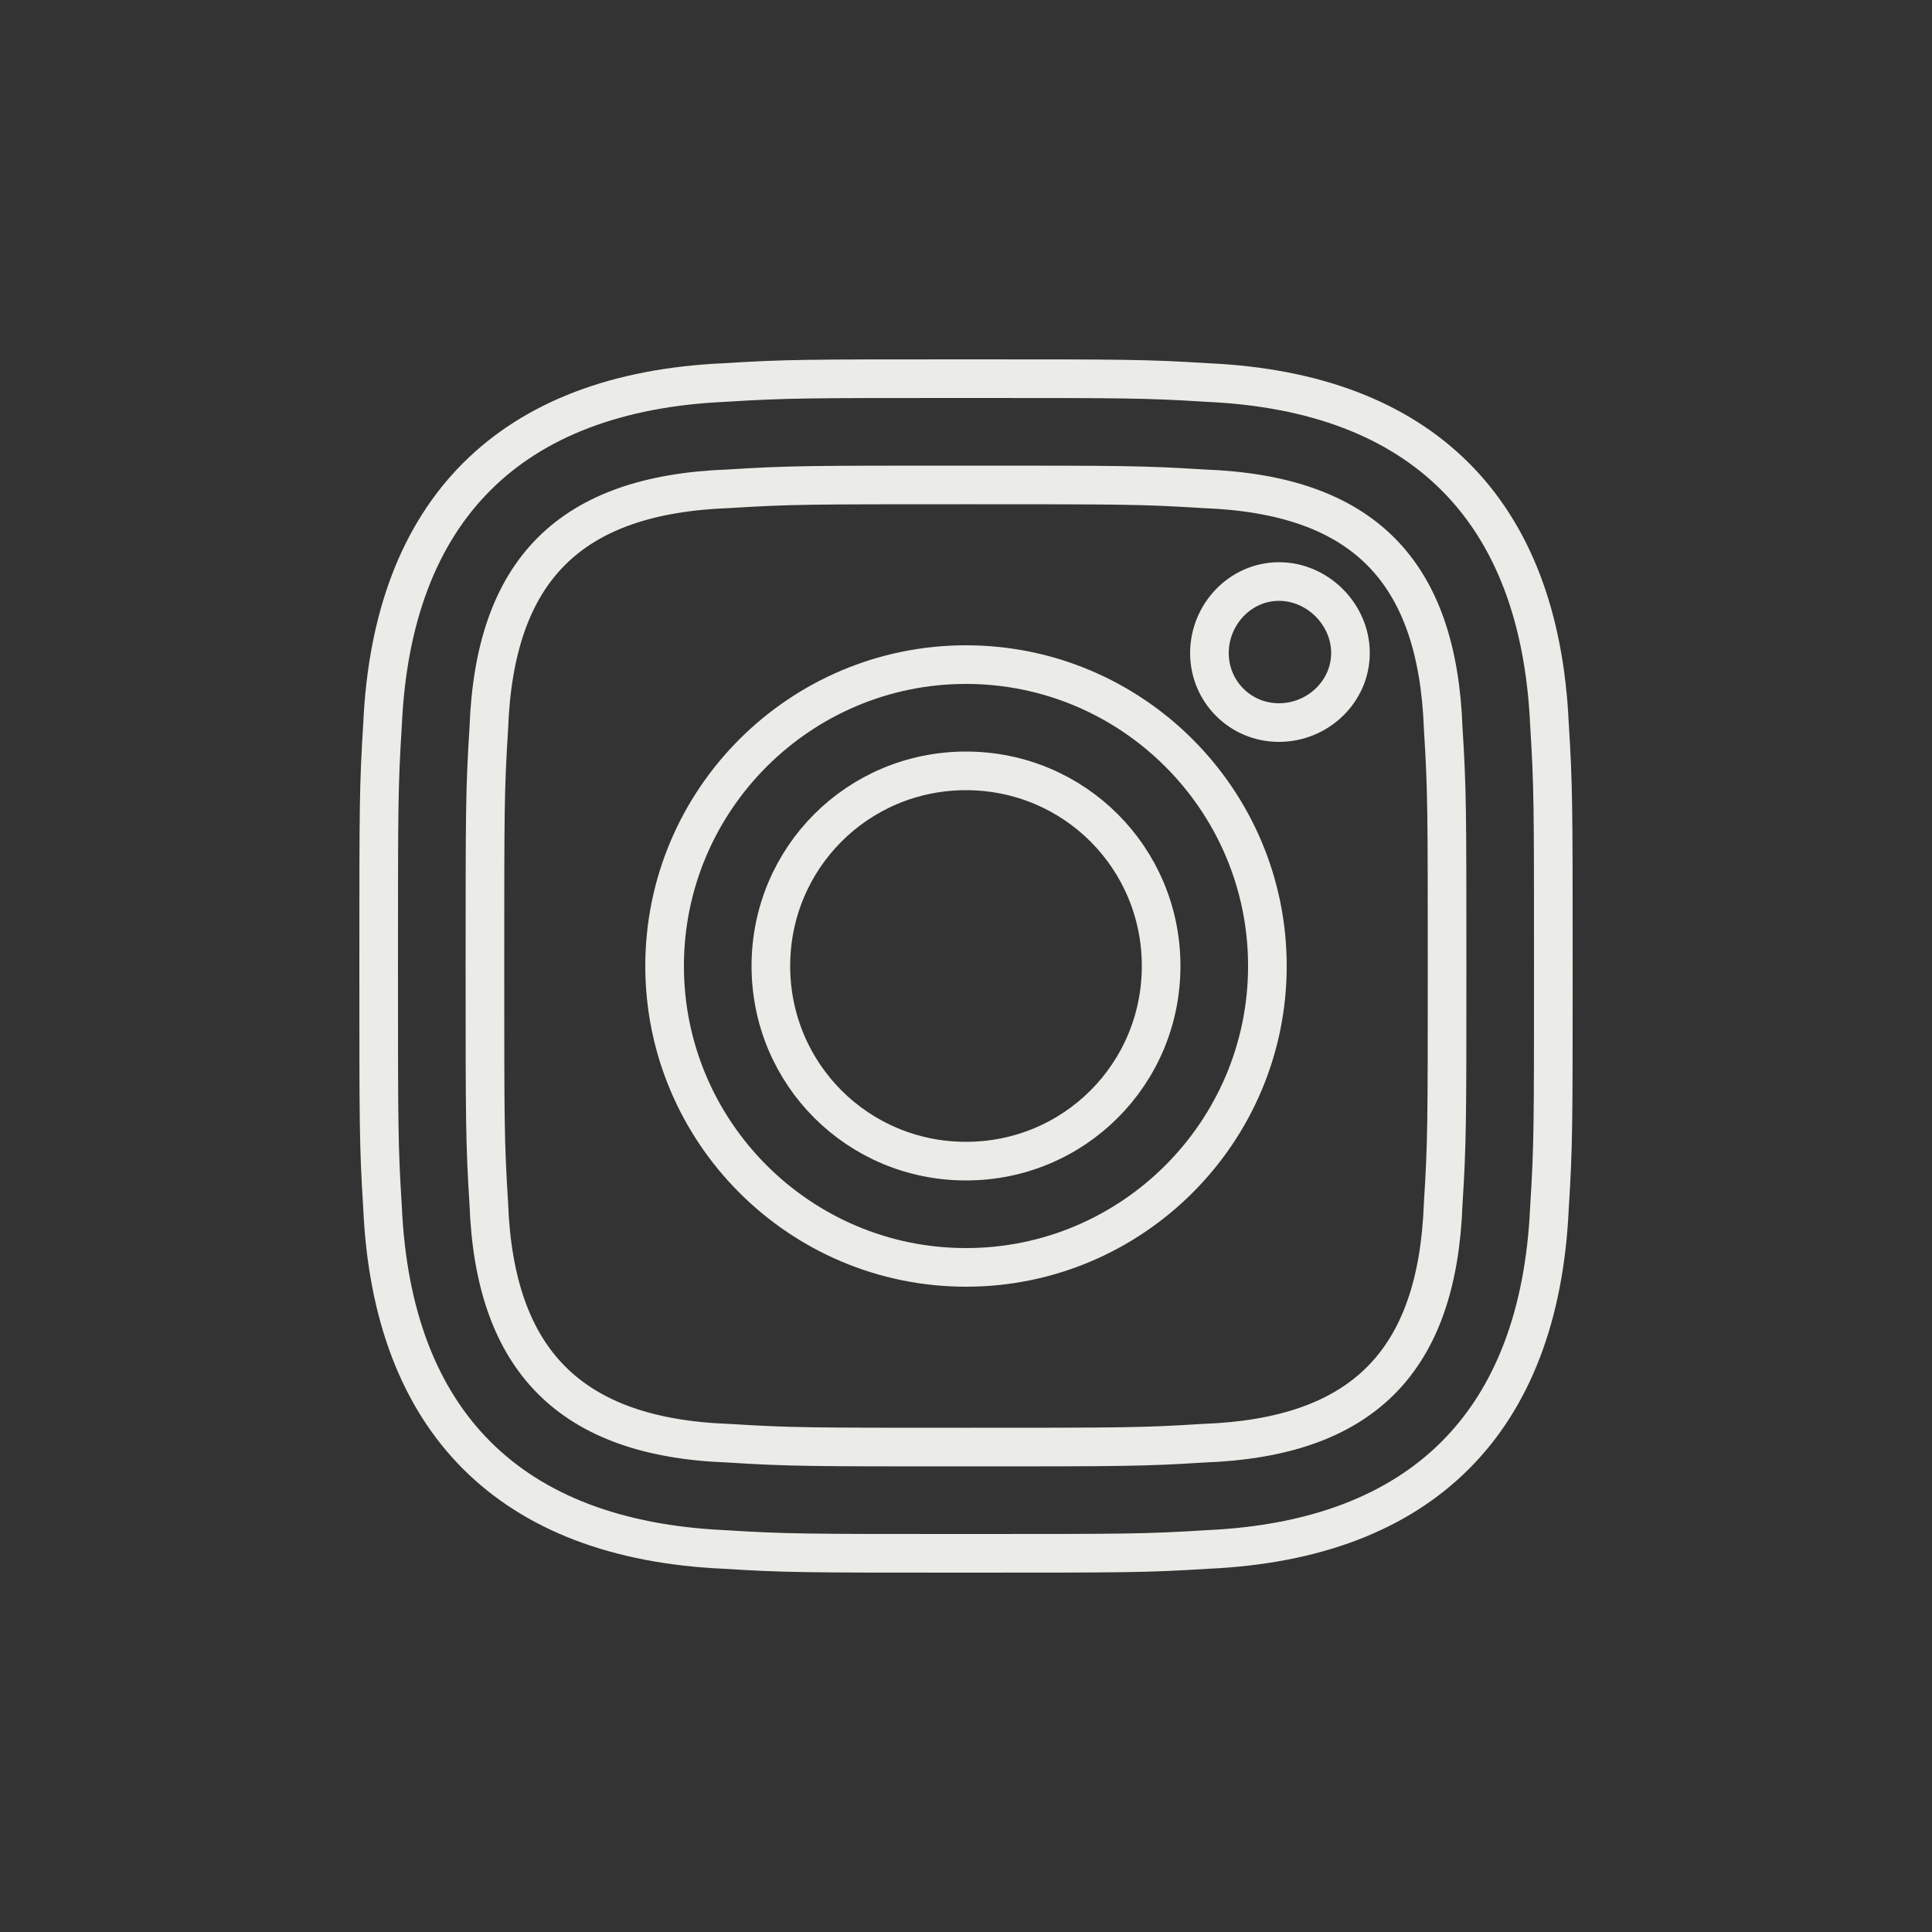 <?xml version="1.0" encoding="UTF-8"?>
<!DOCTYPE svg PUBLIC "-//W3C//DTD SVG 1.1//EN" "http://www.w3.org/Graphics/SVG/1.1/DTD/svg11.dtd">
<!-- Creator: CorelDRAW X8 -->
<svg xmlns="http://www.w3.org/2000/svg" xml:space="preserve" width="1in" height="1in" version="1.1" style="shape-rendering:geometricPrecision; text-rendering:geometricPrecision; image-rendering:optimizeQuality; fill-rule:evenodd; clip-rule:evenodd"
viewBox="0 0 1000 1000"
 xmlns:xlink="http://www.w3.org/1999/xlink">
 <rect x="0" y="0" width="1000" height="1000" fill="#333333" stroke="none"/>
 <defs>
  <style type="text/css">
   <![CDATA[
    .str0 {stroke:#EBEBE7;stroke-width:19.996}
    .fil0 {fill:none}
   ]]>
  </style>
 </defs>
 <g id="Layer_x0020_1">
  <path class="fil0 str0" d="M662 301c-20,0 -36,17 -36,37 0,20 16,36 36,36 20,0 37,-16 37,-36 0,-20 -17,-37 -37,-37z"/>
  <path class="fil0 str0" d="M500 344c-86,0 -156,70 -156,156 0,86 70,156 156,156 86,0 156,-70 156,-156 0,-86 -70,-156 -156,-156zm0 257c-56,0 -101,-45 -101,-101 0,-56 45,-101 101,-101 56,0 101,45 101,101 0,56 -45,101 -101,101z"/>
  <path class="fil0 str0" d="M500 196c-83,0 -93,0 -125,2 -111,5 -172,66 -177,177 -2,32 -2,42 -2,125 0,83 0,93 2,125 5,111 66,172 177,177 32,2 42,2 125,2 83,0 93,0 125,-2 111,-5 172,-66 177,-177 2,-32 2,-42 2,-125 0,-83 0,-93 -2,-125 -5,-111 -66,-172 -177,-177 -32,-2 -42,-2 -125,-2l0 0zm0 55c81,0 91,0 123,2 82,3 121,42 124,124 2,32 2,42 2,123 0,81 0,91 -2,123 -3,82 -42,121 -124,124 -32,2 -42,2 -123,2 -81,0 -91,0 -123,-2 -82,-3 -121,-43 -124,-124 -2,-32 -2,-42 -2,-123 0,-81 0,-91 2,-123 3,-82 42,-121 124,-124 32,-2 42,-2 123,-2l0 0z"/>
 </g>
</svg>
